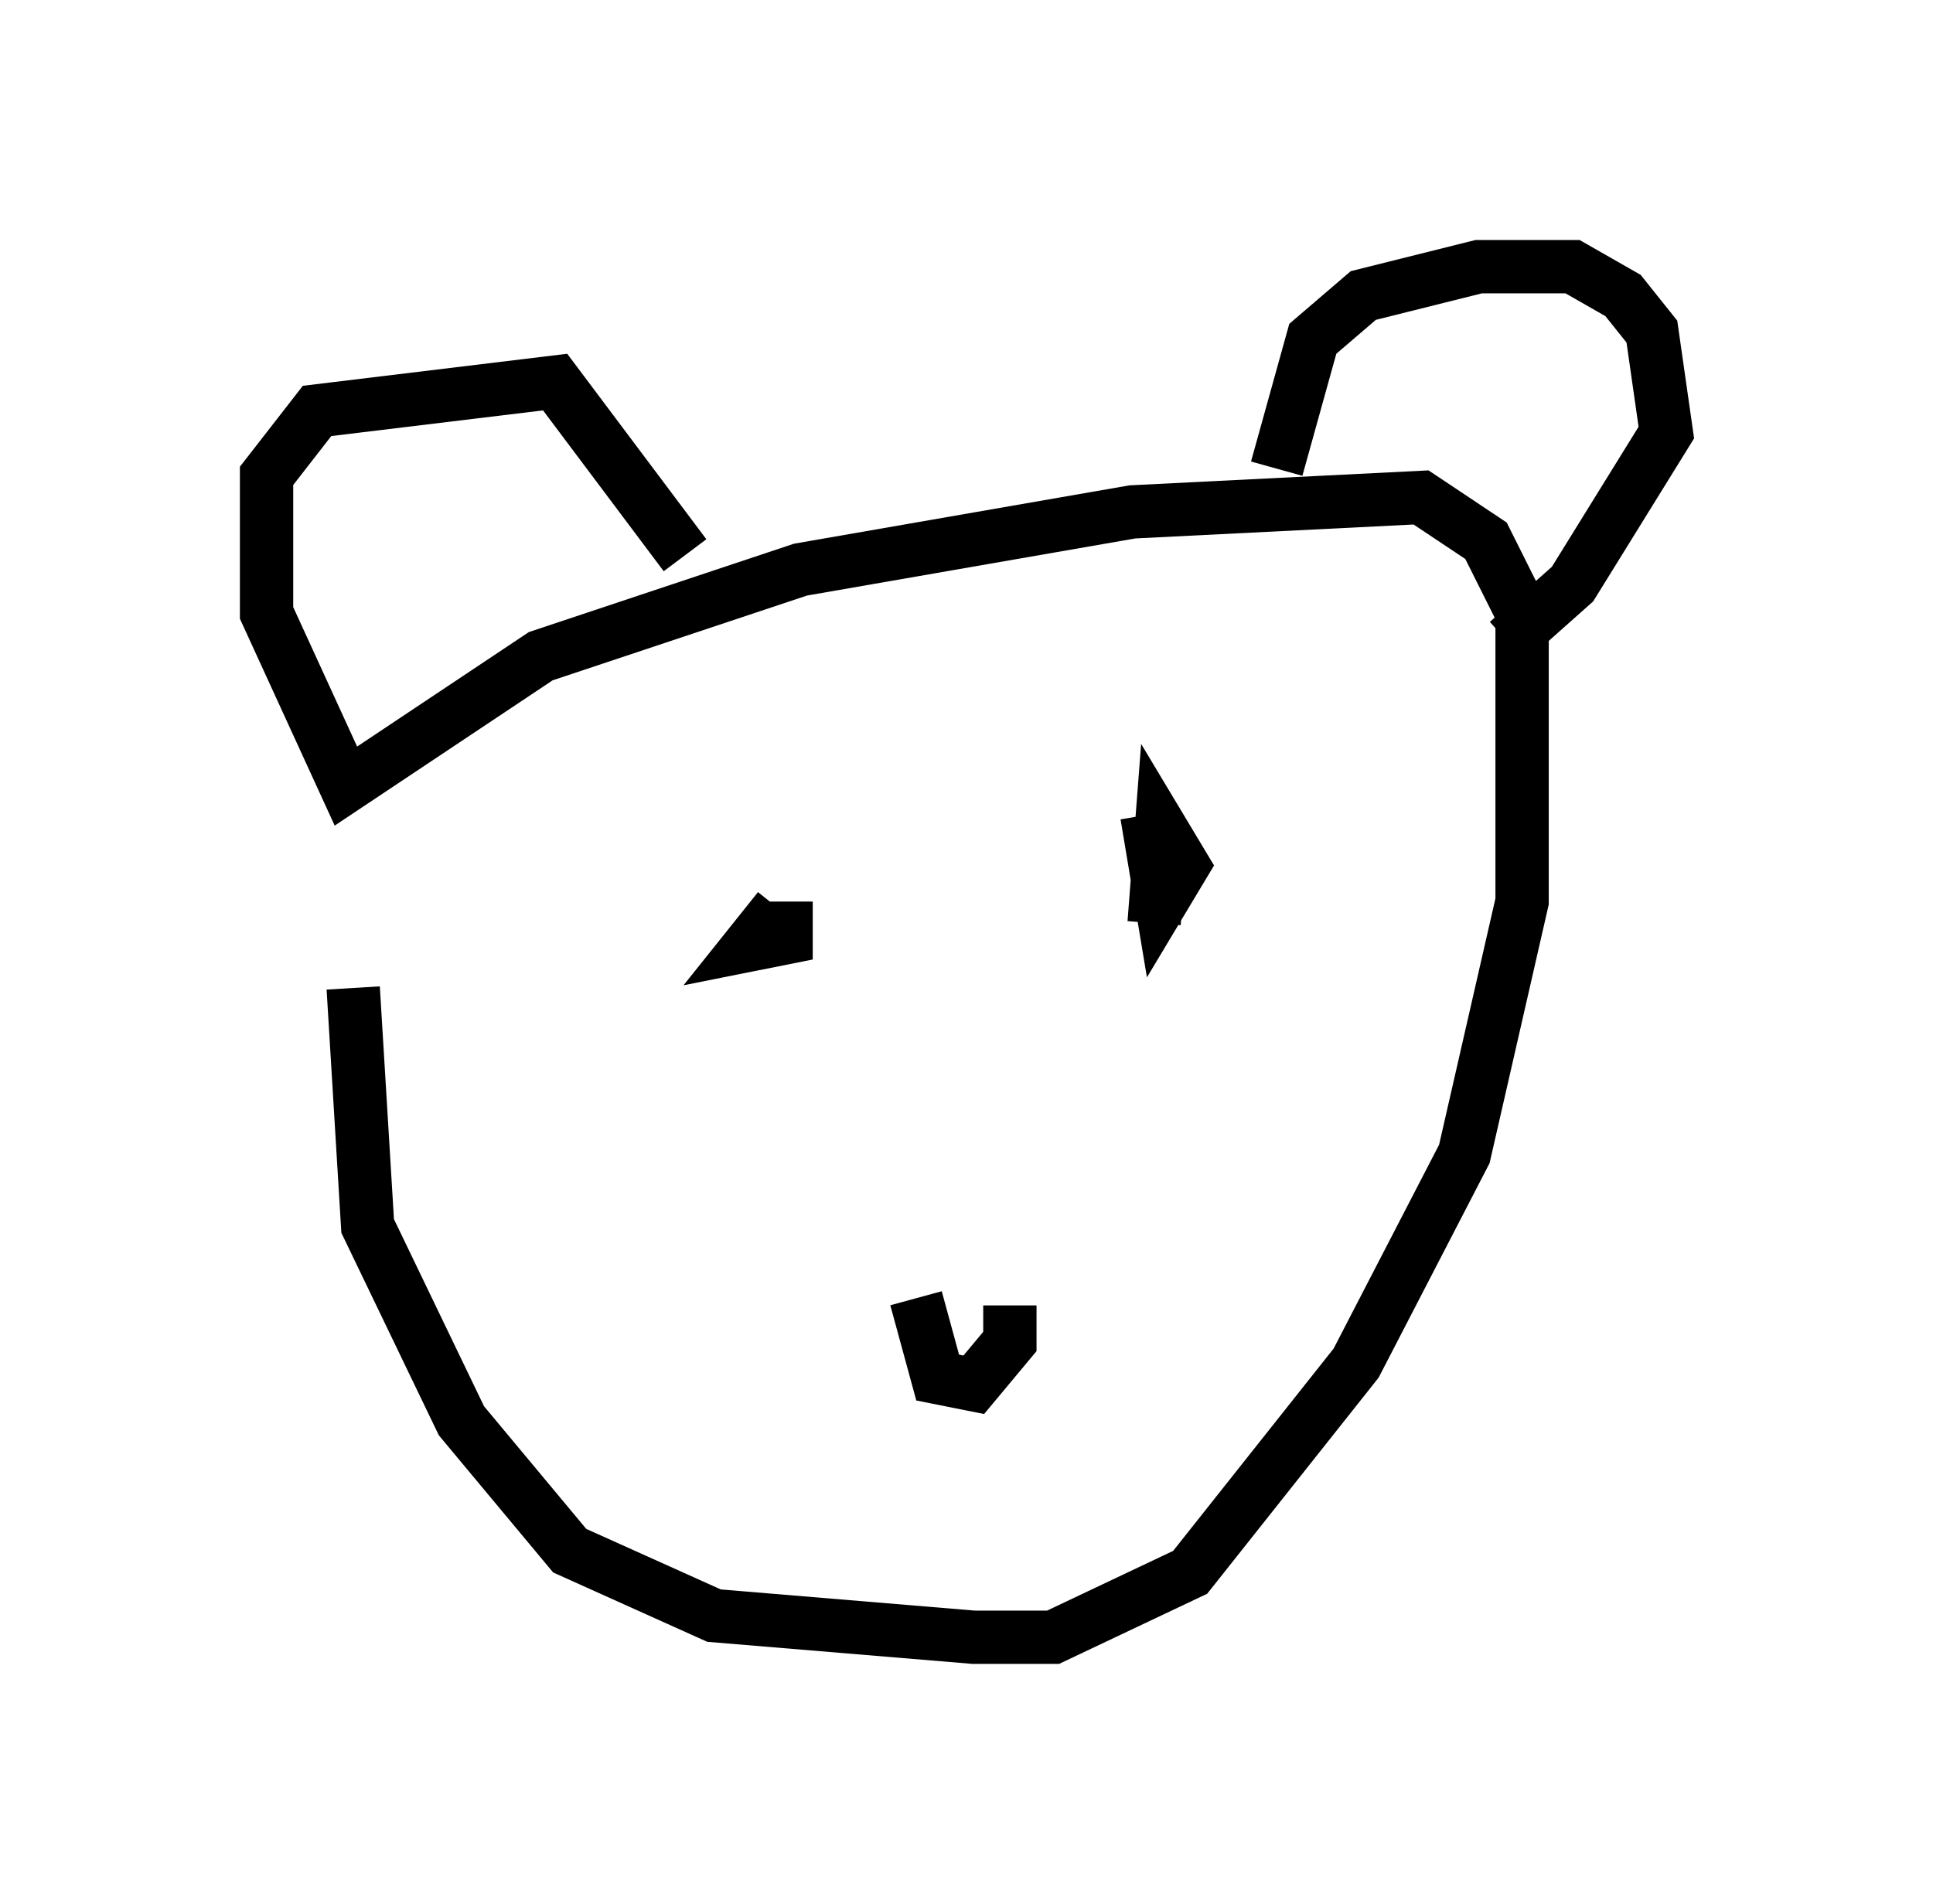 <?xml version="1.0" encoding="utf-8" ?>
<svg baseProfile="full" height="35.71" version="1.1" width="36.251" xmlns="http://www.w3.org/2000/svg" xmlns:ev="http://www.w3.org/2001/xml-events" xmlns:xlink="http://www.w3.org/1999/xlink"><defs /><rect fill="white" height="35.71" width="36.251" x="0" y="0" /><path d="M7.03, 14.743 m-0.406, 3.789 l0.271, 4.465 1.759, 3.654 l2.03, 2.436 2.706, 1.218 l4.871, 0.406 1.488, 0.0 l2.571, -1.218 3.112, -3.924 l2.03, -3.924 1.083, -4.736 l0.0, -5.413 -0.677, -1.353 l-1.218, -0.812 -5.413, 0.271 l-6.225, 1.083 -4.871, 1.624 l-3.654, 2.436 -1.488, -3.248 l0.0, -2.571 0.947, -1.218 l4.465, -0.541 2.436, 3.248 m11.096, -1.624 l0.677, -2.436 0.947, -0.812 l2.165, -0.541 1.759, 0.0 l0.947, 0.541 0.541, 0.677 l0.271, 1.894 -1.759, 2.842 l-1.218, 1.083 m-13.667, 5.007 l-0.541, 0.677 0.677, -0.135 l0.0, -0.677 m6.766, -1.624 l0.271, 1.624 0.406, -0.677 l-0.406, -0.677 -0.135, 1.759 m-4.465, 7.036 l0.406, 1.488 0.677, 0.135 l0.677, -0.812 0.0, -0.677 " fill="none" stroke="black" stroke-width="1" /></svg>